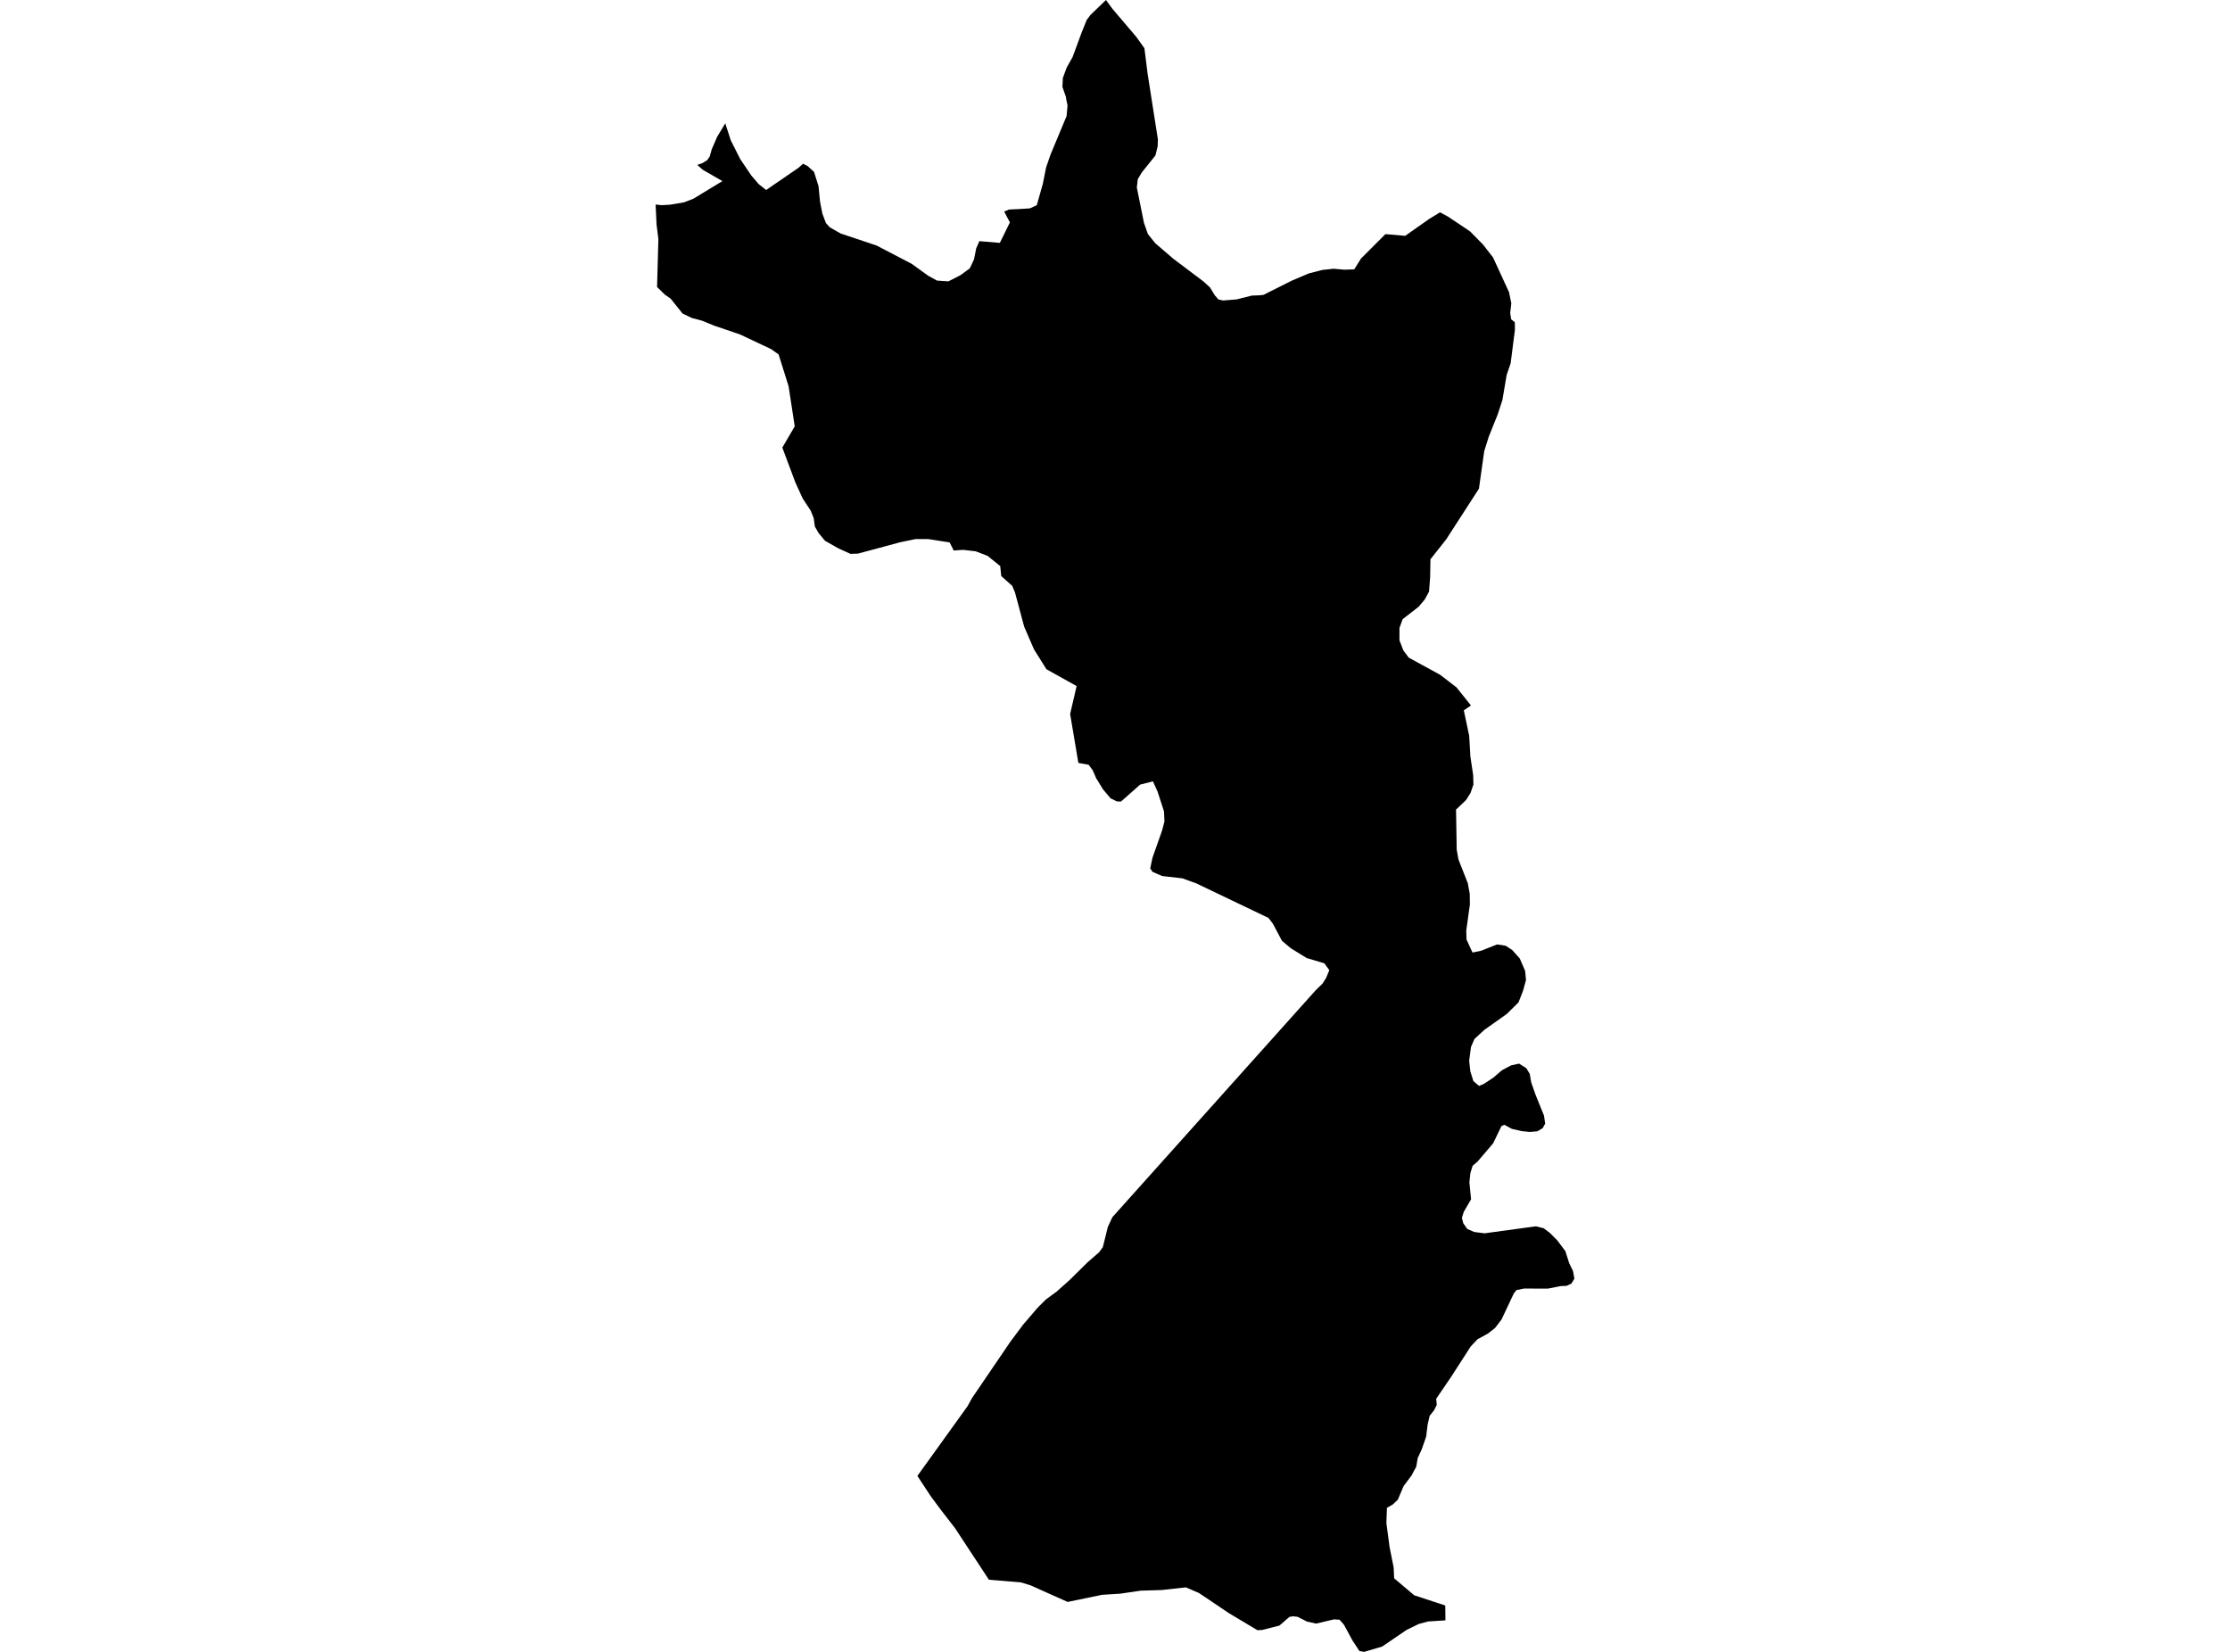 <?xml version='1.0'?>
<svg  baseProfile = 'tiny' width = '540' height = '400' stroke-linecap = 'round' stroke-linejoin = 'round' version='1.1' xmlns='http://www.w3.org/2000/svg'>
<path id='2905001001' title='2905001001'  d='M 348.699 51.41 350.547 52.4 353.121 54.116 355.981 56.03 359.139 59.243 361.537 62.334 365.41 70.739 365.971 73.456 365.696 75.789 365.938 77.329 366.433 77.714 366.818 78.022 366.84 79.87 365.806 87.978 364.838 90.806 363.814 96.845 362.681 100.333 360.514 105.734 359.414 109.222 358.127 118.342 350.184 130.631 346.388 135.427 346.311 139.74 346.047 143.26 344.98 145.208 343.506 146.946 339.644 149.938 338.885 152.061 338.885 155.054 339.831 157.507 341.13 159.245 348.754 163.415 352.692 166.44 356.201 170.841 354.463 172.007 355.772 178.19 356.058 183.206 356.73 187.684 356.796 189.972 356.08 192.04 355.002 193.735 352.582 196.045 352.747 205.77 353.176 208.136 355.431 213.867 355.904 216.453 355.937 219.005 355.057 225.353 355.123 227.509 356.565 230.655 358.622 230.237 362.538 228.686 364.607 229.016 366.191 230.05 368.017 232.097 369.315 235.111 369.524 237.311 368.809 239.908 367.709 242.735 364.86 245.54 359.425 249.391 357.049 251.58 356.201 253.527 355.761 256.872 356.047 259.424 356.785 261.789 358.16 262.956 359.326 262.46 361.636 260.931 363.715 259.149 365.927 257.972 367.852 257.554 369.612 258.676 370.426 260.029 370.8 262.141 371.845 265.112 373.881 270.139 374.167 272.076 373.562 273.187 372.264 273.946 370.47 274.1 368.49 273.902 366.125 273.363 364.277 272.373 363.572 272.692 361.57 276.85 357.775 281.295 356.609 282.285 356.058 284.045 355.816 286.29 356.223 290.415 354.463 293.429 354.001 294.893 354.331 296.202 355.31 297.599 356.983 298.325 359.48 298.644 371.933 296.95 373.782 297.412 375.289 298.534 377.104 300.36 379.062 302.968 379.976 305.861 380.911 307.786 381.241 309.623 380.515 310.823 379.381 311.362 377.896 311.428 374.838 312.033 369.018 312.022 367.225 312.396 366.576 313.199 363.594 319.525 362.043 321.56 360.272 322.946 357.786 324.299 356.146 326.038 351.427 333.354 347.774 338.722 347.917 340.207 347.235 341.539 346.201 342.826 345.706 344.938 345.343 347.897 344.287 350.934 343.308 353.057 342.945 355.18 342.219 356.5 341.834 357.26 339.897 359.834 338.489 363.145 337.279 364.3 335.849 365.115 335.717 368.811 336.487 374.598 337.477 379.559 337.598 382.189 342.461 386.303 349.975 388.768 350.019 392.365 345.783 392.64 343.561 393.245 340.602 394.686 334.694 398.713 330.337 400 329.193 399.802 327.499 397.228 325.442 393.432 324.374 392.211 323.01 392.134 318.698 393.157 316.497 392.662 314.209 391.507 313.109 391.386 312.24 391.529 309.82 393.63 305.628 394.697 304.484 394.752 297.564 390.616 290.325 385.742 287.157 384.378 281.293 385.027 276.221 385.181 271.282 385.907 266.87 386.182 258.531 387.909 249.554 383.894 247.222 383.179 239.466 382.53 231.248 370.021 227.914 365.72 225.417 362.364 222.149 357.392 234.284 340.526 235.263 338.755 235.351 338.579 244.713 324.827 247.728 320.79 250.962 317.016 251.523 316.389 253.294 314.651 255.902 312.726 259.059 309.91 263.383 305.641 266.155 303.232 267.057 301.989 268.267 297.093 269.367 294.739 310.579 248.742 318.632 239.754 320.271 238.158 321.129 236.783 321.899 234.924 320.689 233.263 316.431 231.998 312.592 229.632 310.425 227.817 308.224 223.659 307.157 222.272 289.709 213.922 286.321 212.69 281.403 212.129 279.071 211.106 278.532 210.281 279.071 207.717 281.392 201.139 281.975 198.927 281.865 196.474 280.314 191.699 279.181 189.202 276.089 189.994 271.447 194.098 270.446 194.065 268.905 193.295 267.079 191.116 265.418 188.41 264.615 186.54 263.625 185.187 261.127 184.736 259.136 172.887 260.709 166.132 253.393 162.051 250.39 157.254 248.003 151.742 245.791 143.491 245.12 141.874 242.458 139.498 242.205 137.077 239.158 134.613 236.286 133.502 233.261 133.15 230.94 133.304 229.96 131.346 224.735 130.532 221.709 130.532 218.09 131.28 207.782 134.052 205.944 134.118 203.04 132.798 199.773 130.95 198.254 129.123 197.319 127.506 197.033 125.438 196.307 123.645 194.382 120.718 192.622 116.879 189.442 108.386 192.446 103.237 190.96 93.534 188.54 85.822 186.725 84.535 179.189 80.981 172.94 78.858 170.036 77.67 167.527 76.999 165.283 75.921 162.39 72.312 160.971 71.322 159.111 69.496 159.43 57.878 158.99 54.402 158.759 49.528 160.245 49.682 162.214 49.572 165.624 49 167.89 48.131 174.931 43.852 170.168 41.101 168.837 39.935 170.058 39.517 171.279 38.758 171.873 37.867 172.335 36.195 173.655 33.136 175.624 29.858 176.956 33.972 179.244 38.516 181.928 42.487 183.71 44.578 185.526 46.008 193.381 40.617 194.459 39.638 195.614 40.243 197.121 41.629 198.21 45.084 198.573 48.824 199.134 51.718 199.993 53.995 200.928 55.04 203.579 56.547 212.292 59.463 220.763 63.885 224.779 66.779 226.902 67.945 229.663 68.132 232.579 66.635 234.834 64.985 235.857 62.807 236.396 60.123 237.155 58.395 242.117 58.813 244.548 53.852 243.162 51.234 244.328 50.738 247.046 50.606 249.411 50.452 251.061 49.682 252.535 44.468 253.316 40.54 254.417 37.361 258.278 28.109 258.509 25.512 258.179 24.016 258.135 23.532 257.266 21.046 257.376 18.878 258.3 16.359 259.719 13.84 260.181 12.597 261.875 7.998 263.152 4.819 263.669 4.148 264.01 3.663 267.816 0 269.378 2.134 275.121 8.889 277.123 11.672 277.905 17.91 280.391 33.763 280.325 35.48 279.786 37.647 276.507 41.739 275.517 43.379 275.286 45.403 277.013 53.962 277.971 56.679 279.753 58.902 284.131 62.664 291.436 68.165 293.031 69.639 294.143 71.476 295.034 72.51 296.178 72.763 299.456 72.499 303.131 71.575 304.88 71.509 305.936 71.41 312.768 67.978 316.948 66.206 320.183 65.37 322.933 65.073 325.475 65.304 327.928 65.227 329.567 62.609 335.486 56.69 340.271 57.108 346.003 53.071 348.699 51.41 Z' />
</svg>